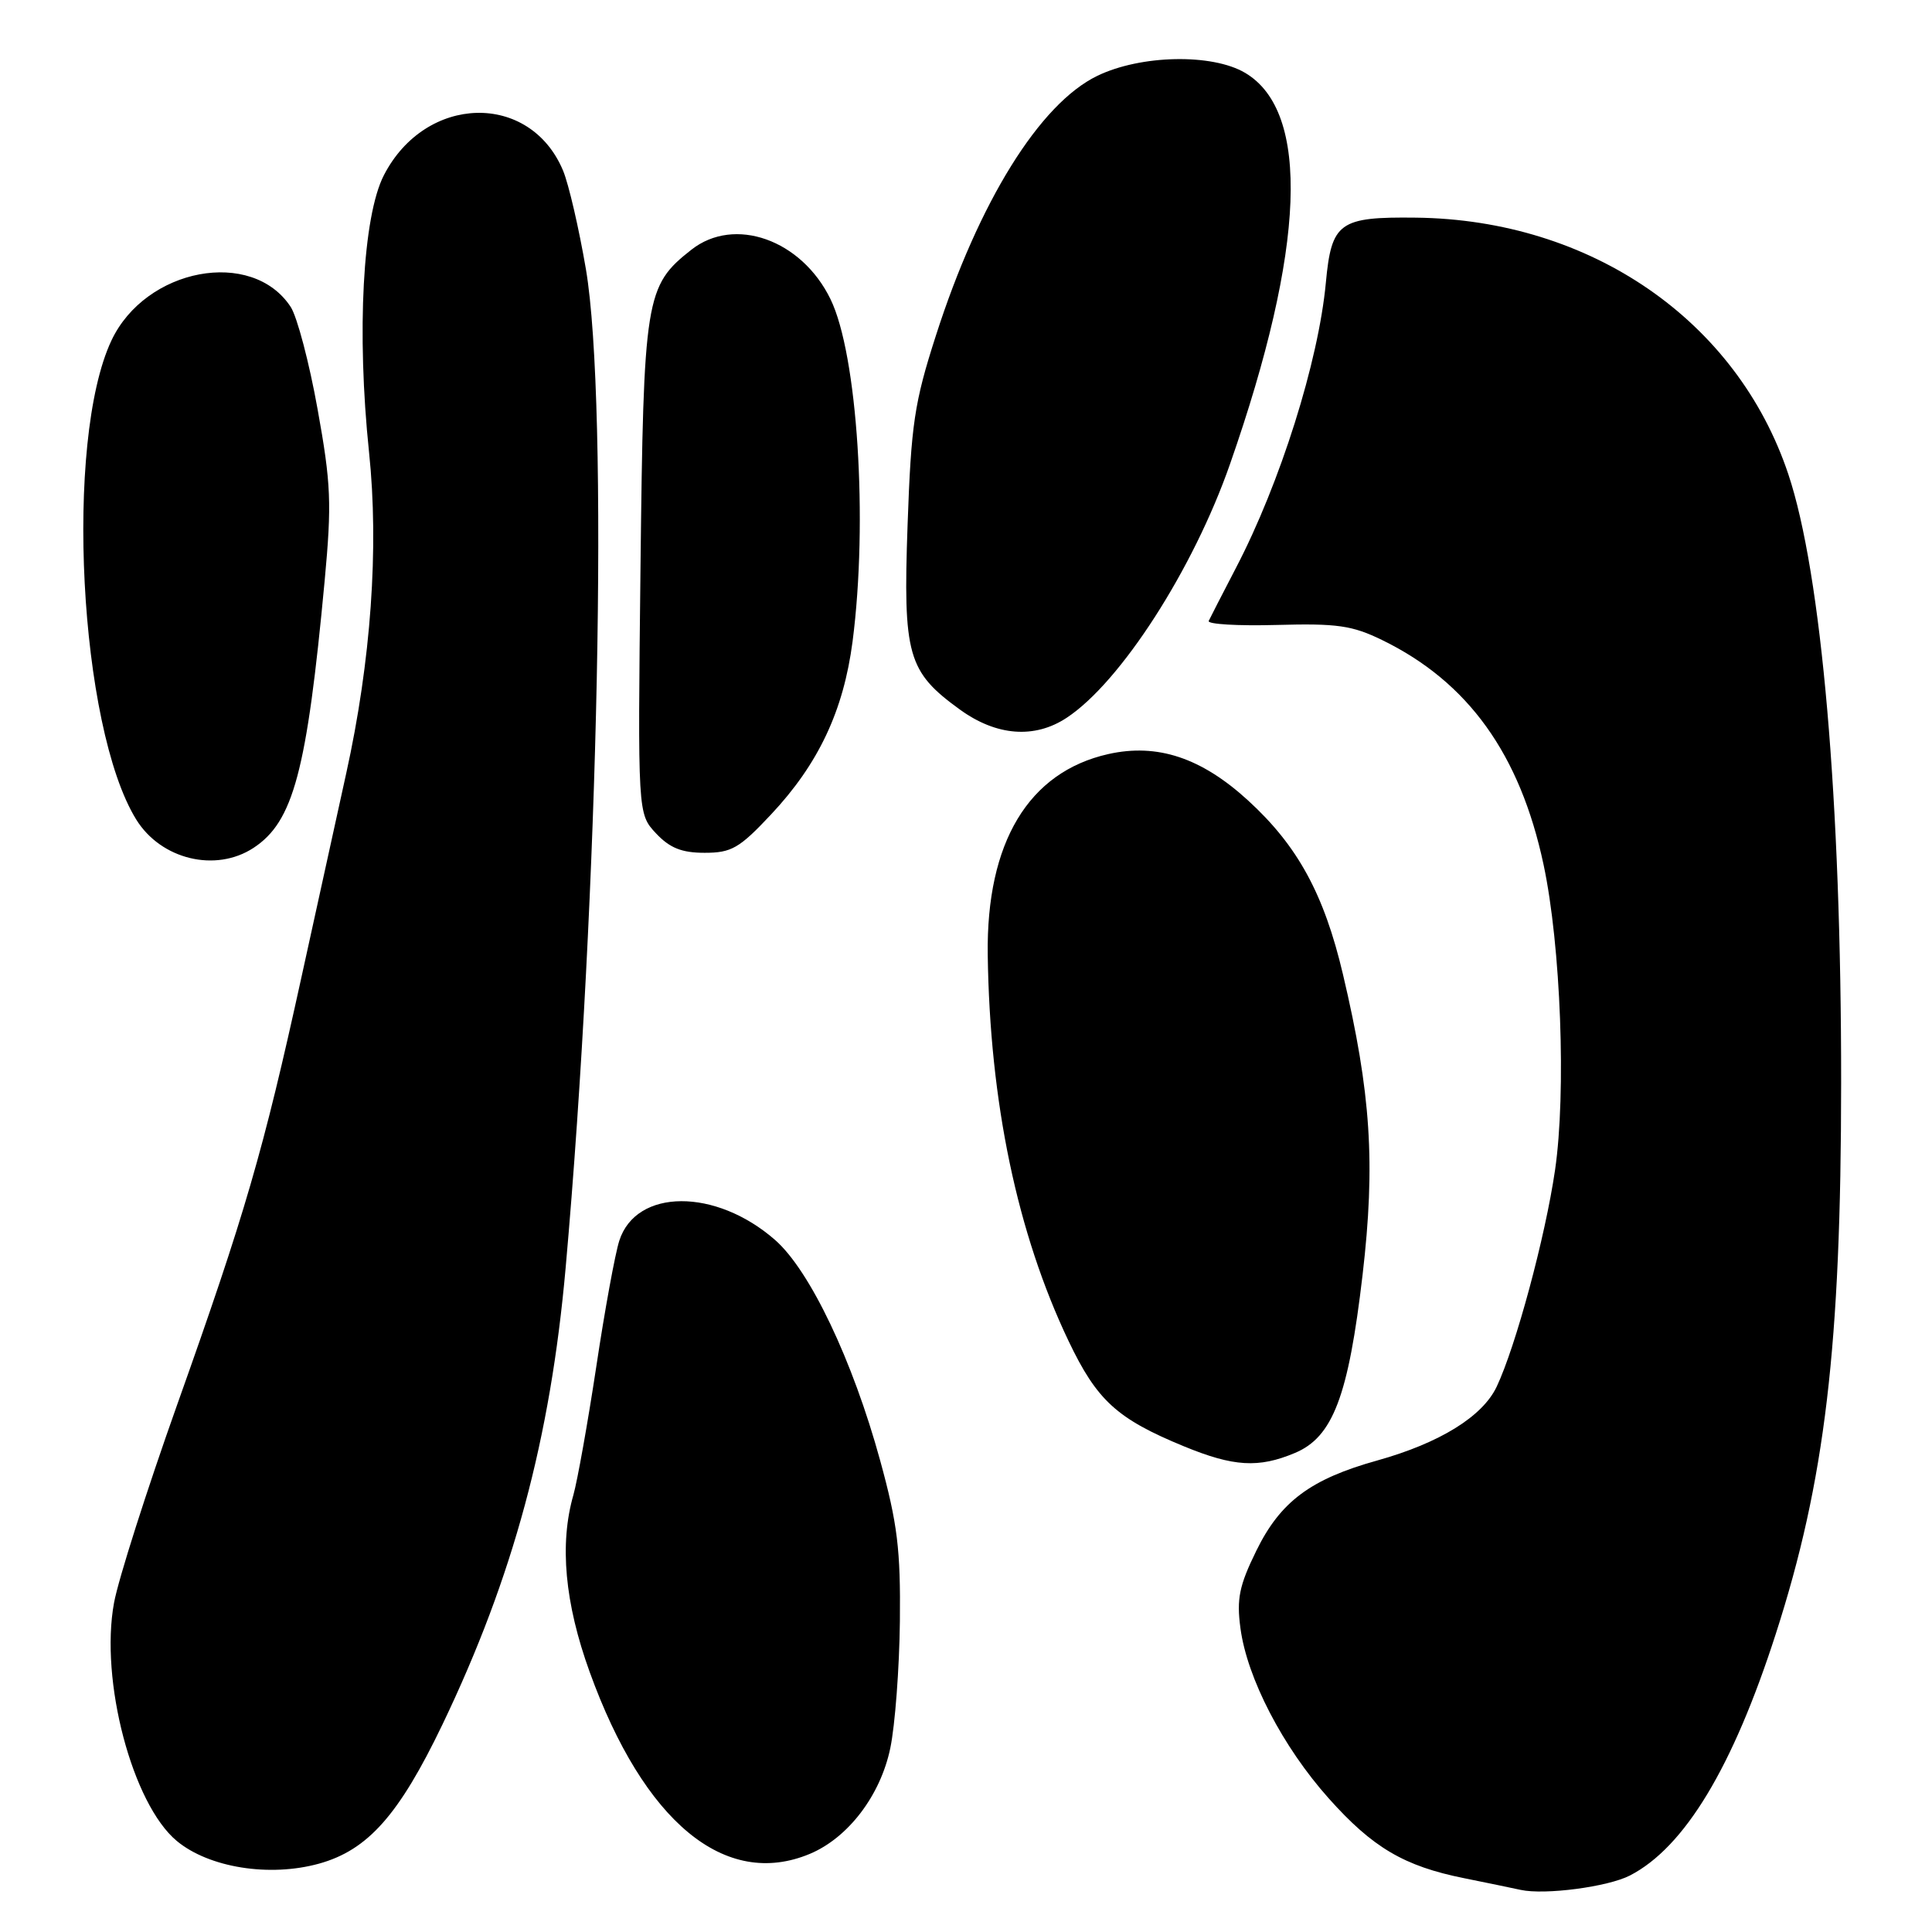 <?xml version="1.0" encoding="UTF-8" standalone="no"?>
<!DOCTYPE svg PUBLIC "-//W3C//DTD SVG 1.1//EN" "http://www.w3.org/Graphics/SVG/1.1/DTD/svg11.dtd" >
<svg xmlns="http://www.w3.org/2000/svg" xmlns:xlink="http://www.w3.org/1999/xlink" version="1.1" viewBox="0 0 256 256">
 <g >
 <path fill="currentColor"
d=" M 215.98 248.51 C 223.22 244.77 229.60 234.20 235.30 216.50 C 241.83 196.25 243.95 178.37 243.96 143.50 C 243.98 106.10 241.37 76.02 236.96 62.83 C 230.15 42.45 210.78 29.11 187.62 28.84 C 177.44 28.72 176.43 29.45 175.68 37.48 C 174.71 47.89 169.63 64.02 163.77 75.25 C 161.98 78.69 160.36 81.85 160.16 82.28 C 159.97 82.71 164.02 82.95 169.16 82.81 C 177.17 82.59 179.17 82.87 183.16 84.82 C 194.54 90.37 201.41 99.93 204.53 114.57 C 206.82 125.31 207.55 144.78 206.05 155.05 C 204.75 163.94 200.85 178.40 198.31 183.76 C 196.43 187.71 190.76 191.21 182.50 193.52 C 173.66 195.98 169.65 198.98 166.47 205.48 C 164.20 210.11 163.84 211.86 164.37 215.78 C 165.26 222.39 169.98 231.48 176.06 238.29 C 181.89 244.82 186.04 247.27 194.00 248.87 C 197.03 249.48 200.40 250.18 201.50 250.42 C 204.68 251.12 213.07 250.02 215.98 248.51 Z  M 42.28 246.94 C 48.75 245.14 52.87 240.49 58.63 228.50 C 68.00 208.95 72.93 190.67 74.95 168.00 C 79.34 118.64 80.66 53.55 77.64 35.69 C 76.72 30.30 75.36 24.41 74.61 22.61 C 70.23 12.13 56.40 12.48 50.87 23.21 C 48.06 28.67 47.24 44.02 48.90 59.92 C 50.23 72.57 49.16 87.60 45.87 102.50 C 44.78 107.45 42.11 119.60 39.94 129.50 C 34.89 152.54 32.47 160.86 23.49 186.09 C 19.46 197.42 15.68 209.26 15.11 212.38 C 13.21 222.65 17.54 239.05 23.43 243.94 C 27.70 247.48 35.72 248.76 42.28 246.94 Z  M 107.30 245.65 C 112.39 243.52 116.67 237.90 117.97 231.63 C 118.60 228.62 119.17 221.05 119.24 214.82 C 119.34 205.33 118.92 201.89 116.63 193.54 C 112.99 180.26 107.31 168.33 102.70 164.30 C 94.83 157.41 84.29 157.46 82.06 164.40 C 81.51 166.10 80.13 173.61 79.01 181.09 C 77.88 188.56 76.51 196.20 75.98 198.08 C 74.11 204.59 74.83 212.42 78.14 221.56 C 85.33 241.45 96.09 250.33 107.30 245.65 Z  M 171.57 192.53 C 176.61 190.43 178.67 185.01 180.55 168.91 C 182.27 154.17 181.66 144.83 177.95 129.11 C 175.44 118.46 171.95 112.07 165.36 106.05 C 159.18 100.40 153.34 98.46 146.85 99.92 C 136.28 102.30 130.68 111.62 130.88 126.50 C 131.15 146.05 134.78 163.40 141.59 177.69 C 145.35 185.57 147.99 187.99 156.89 191.65 C 163.46 194.35 166.76 194.55 171.57 192.53 Z  M 33.59 112.35 C 38.88 108.88 40.66 102.21 43.02 76.94 C 43.97 66.70 43.87 64.12 42.08 54.21 C 40.98 48.06 39.37 41.97 38.52 40.67 C 33.40 32.85 19.29 35.50 14.76 45.13 C 8.51 58.42 10.48 96.34 18.05 108.59 C 21.33 113.89 28.57 115.64 33.59 112.35 Z  M 102.16 107.93 C 108.46 101.22 111.77 94.18 112.97 85.00 C 115.04 69.03 113.62 46.94 110.04 39.63 C 106.20 31.75 97.32 28.60 91.61 33.09 C 85.51 37.89 85.27 39.38 84.87 75.17 C 84.50 107.83 84.50 107.83 86.92 110.42 C 88.75 112.37 90.34 113.00 93.37 113.00 C 96.92 113.00 97.97 112.40 102.16 107.93 Z  M 141.34 95.11 C 148.48 90.41 158.12 75.43 162.98 61.50 C 172.98 32.89 173.67 14.78 164.98 9.65 C 160.61 7.07 151.16 7.26 145.40 10.05 C 137.77 13.74 129.70 26.73 124.00 44.50 C 121.15 53.36 120.73 56.21 120.26 69.54 C 119.65 86.85 120.26 89.00 127.19 94.02 C 132.03 97.53 137.09 97.92 141.34 95.11 Z "/>
</g>
</svg>